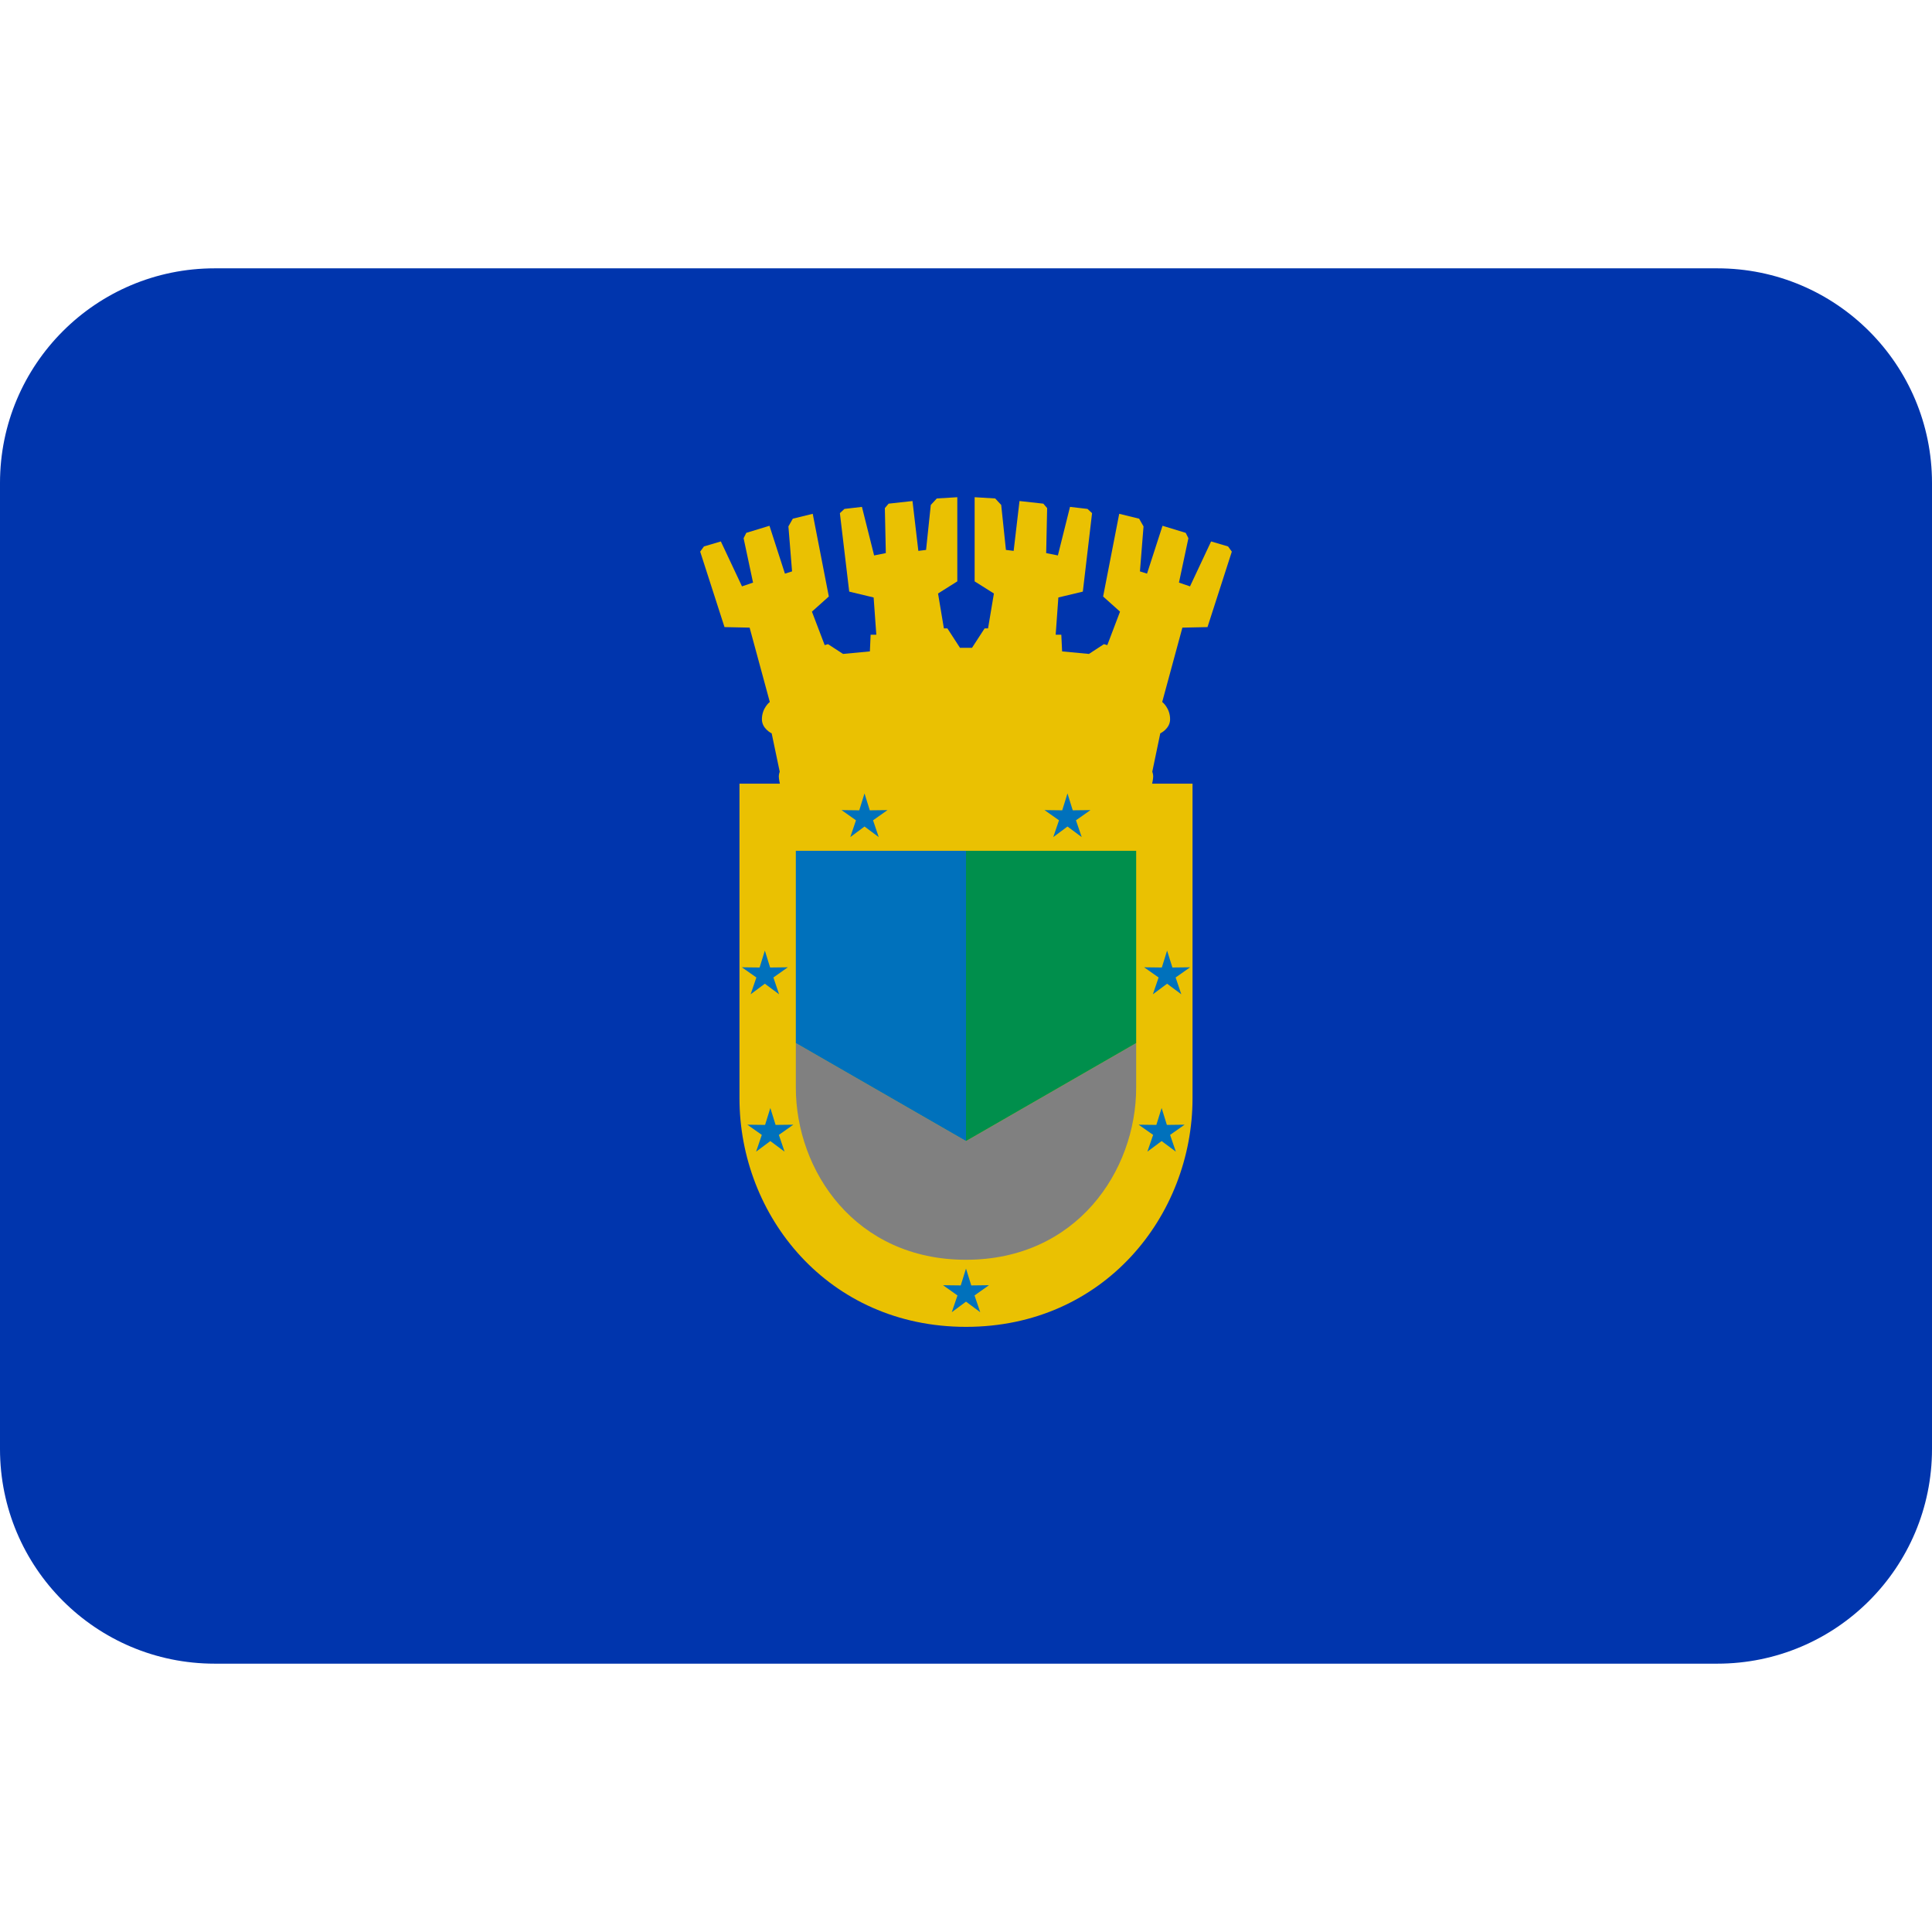﻿<svg xmlns:dc="http://purl.org/dc/elements/1.1/" xmlns:cc="http://creativecommons.org/ns#" xmlns:rdf="http://www.w3.org/1999/02/22-rdf-syntax-ns#" xmlns:svg="http://www.w3.org/2000/svg" xmlns="http://www.w3.org/2000/svg" viewBox="0 0 45 45" style="enable-background:new 0 0 45 45;" xml:space="preserve" version="1.1" id="svg2"><defs id="defs6"><clipPath id="clipPath16" clipPathUnits="userSpaceOnUse"><path id="path18" d="M 0,36 36,36 36,0 0,0 0,36 Z"/></clipPath></defs><g transform="matrix(1.25,0,0,-1.25,0,45)" id="g10"><g id="g12"><g clip-path="url(#clipPath16)" id="g14"><g id="g20"><path id="path22" style="fill:#0035ad;fill-opacity:1;fill-rule:nonzero;stroke:none" d="m 36,27 c 0,2.21 -1.79,4 -4,4 H 4 C 1.79,31 0,29.21 0,27 V 9 C 0,6.79 1.79,5 4,5 h 28 c 2.21,0 4,1.79 4,4 z"/></g><g id="g24"><path id="path26" style="fill:#eac102;fill-opacity:1;fill-rule:nonzero;stroke:none" d="m 17.888,23.929 -0.235,0.362 h -0.065 l -0.109,0.65 0.359,0.226 v 1.568 l -0.382,-0.023 -0.112,-0.121 -0.088,-0.838 -0.144,-0.018 -0.109,0.929 -0.445,-0.049 -0.07,-0.083 0.018,-0.838 -0.218,-0.044 -0.227,0.905 -0.326,-0.038 -0.085,-0.079 0.174,-1.462 0.455,-0.109 0.05,-0.694 h -0.106 l -0.014,-0.311 -0.5,-0.047 -0.28,0.182 -0.062,-0.018 -0.238,0.624 0.315,0.282 -0.3,1.541 -0.371,-0.091 -0.082,-0.144 0.068,-0.838 -0.133,-0.042 -0.288,0.892 -0.432,-0.132 -0.05,-0.1 0.176,-0.827 -0.206,-0.07 -0.394,0.837 -0.315,-0.093 -0.07,-0.097 0.453,-1.406 0.468,-0.01 0.376,-1.385 c 0,0 -0.147,-0.112 -0.147,-0.323 0,-0.177 0.182,-0.262 0.182,-0.262 l 0.15,-0.715 c 0,0 -0.017,-0.041 -0.017,-0.088 0,-0.047 0.02,-0.135 0.02,-0.135 h -0.753 v -5.861 c 0,-2.19 1.65,-4.26 4.221,-4.26 2.57,0 4.221,2.07 4.221,4.26 v 5.861 h -0.753 c 0,0 0.02,0.088 0.02,0.135 0,0.047 -0.017,0.088 -0.017,0.088 l 0.149,0.715 c 0,0 0.183,0.085 0.183,0.262 0,0.211 -0.147,0.323 -0.147,0.323 l 0.376,1.385 0.468,0.01 0.453,1.406 -0.07,0.097 -0.316,0.093 -0.393,-0.837 -0.206,0.07 0.176,0.827 -0.05,0.1 -0.432,0.132 -0.289,-0.892 -0.132,0.042 0.067,0.838 -0.082,0.144 -0.371,0.091 -0.3,-1.541 0.315,-0.282 -0.237,-0.624 -0.063,0.018 -0.279,-0.182 -0.5,0.047 -0.015,0.311 h -0.105 l 0.05,0.694 0.456,0.109 0.172,1.462 -0.085,0.079 -0.326,0.038 -0.226,-0.905 -0.218,0.044 0.018,0.838 -0.071,0.083 -0.444,0.049 -0.109,-0.929 -0.144,0.018 -0.088,0.838 -0.112,0.121 -0.383,0.023 v -1.568 l 0.359,-0.226 -0.109,-0.65 h -0.064 l -0.235,-0.362 z"/></g><g id="g28"><path id="path30" style="fill:#808080;fill-opacity:1;fill-rule:nonzero;stroke:none" d="m 14.829,16.564 v -0.828 c 0,-1.556 1.111,-3.21 3.171,-3.21 2.059,0 3.171,1.654 3.171,3.21 v 0.828 l -3.171,-1.826 z"/></g><g id="g32"><path id="path34" style="fill:#008f4c;fill-opacity:1;fill-rule:nonzero;stroke:none" d="m 18,20.147 v -5.409 l 3.171,1.826 v 3.583 z"/></g><g id="g36"><path id="path38" style="fill:#0071bc;fill-opacity:1;fill-rule:nonzero;stroke:none" d="M 18,20.147 H 14.829 V 16.564 L 18,14.738 Z"/></g><g id="g40"><path id="path50" style="fill:#0071bc;fill-opacity:1;fill-rule:nonzero;stroke:none" d="m 19.891,21.216 0.098,-0.315 0.33,0.004 -0.27,-0.19 0.107,-0.313 -0.265,0.197 -0.265,-0.197 0.107,0.313 -0.27,0.19 0.33,-0.004 z"/><path id="path51" style="fill:#0071bc;fill-opacity:1;fill-rule:nonzero;stroke:none" d="m 21.747,18.287 0.099,-0.315 0.33,0.004 -0.27,-0.19 0.106,-0.313 -0.265,0.197 -0.265,-0.197 0.107,0.313 -0.27,0.19 0.33,-0.004 z"/><path id="path52" style="fill:#0071bc;fill-opacity:1;fill-rule:nonzero;stroke:none" d="m 21.645,15.354 0.098,-0.315 0.33,0.004 -0.27,-0.19 0.107,-0.312 -0.265,0.197 -0.265,-0.197 0.107,0.312 -0.27,0.19 0.33,-0.004 z"/><path id="path53" style="fill:#0071bc;fill-opacity:1;fill-rule:nonzero;stroke:none" d="m 16.109,21.216 -0.098,-0.315 -0.33,0.004 0.269,-0.19 -0.106,-0.313 0.265,0.197 0.265,-0.197 -0.106,0.313 0.269,0.19 -0.33,-0.004 z"/><path id="path54" style="fill:#0071bc;fill-opacity:1;fill-rule:nonzero;stroke:none" d="m 14.252,18.287 -0.098,-0.315 -0.33,0.004 0.27,-0.19 -0.107,-0.313 0.265,0.197 0.265,-0.197 -0.106,0.313 0.269,0.19 -0.33,-0.004 z"/><path id="path55" style="fill:#0071bc;fill-opacity:1;fill-rule:nonzero;stroke:none" d="m 14.354,15.354 -0.098,-0.315 -0.33,0.004 0.269,-0.19 -0.106,-0.312 0.265,0.197 0.265,-0.197 -0.106,0.312 0.269,0.19 -0.33,-0.004 z"/><path id="path56" style="fill:#0071bc;fill-opacity:1;fill-rule:nonzero;stroke:none" d="m 18,11.746 -0.265,-0.197 0.106,0.312 -0.269,0.191 0.33,-0.004 0.098,0.314 0.098,-0.314 0.33,0.004 -0.269,-0.191 0.106,-0.312 z"/></g></g></g></g></svg>